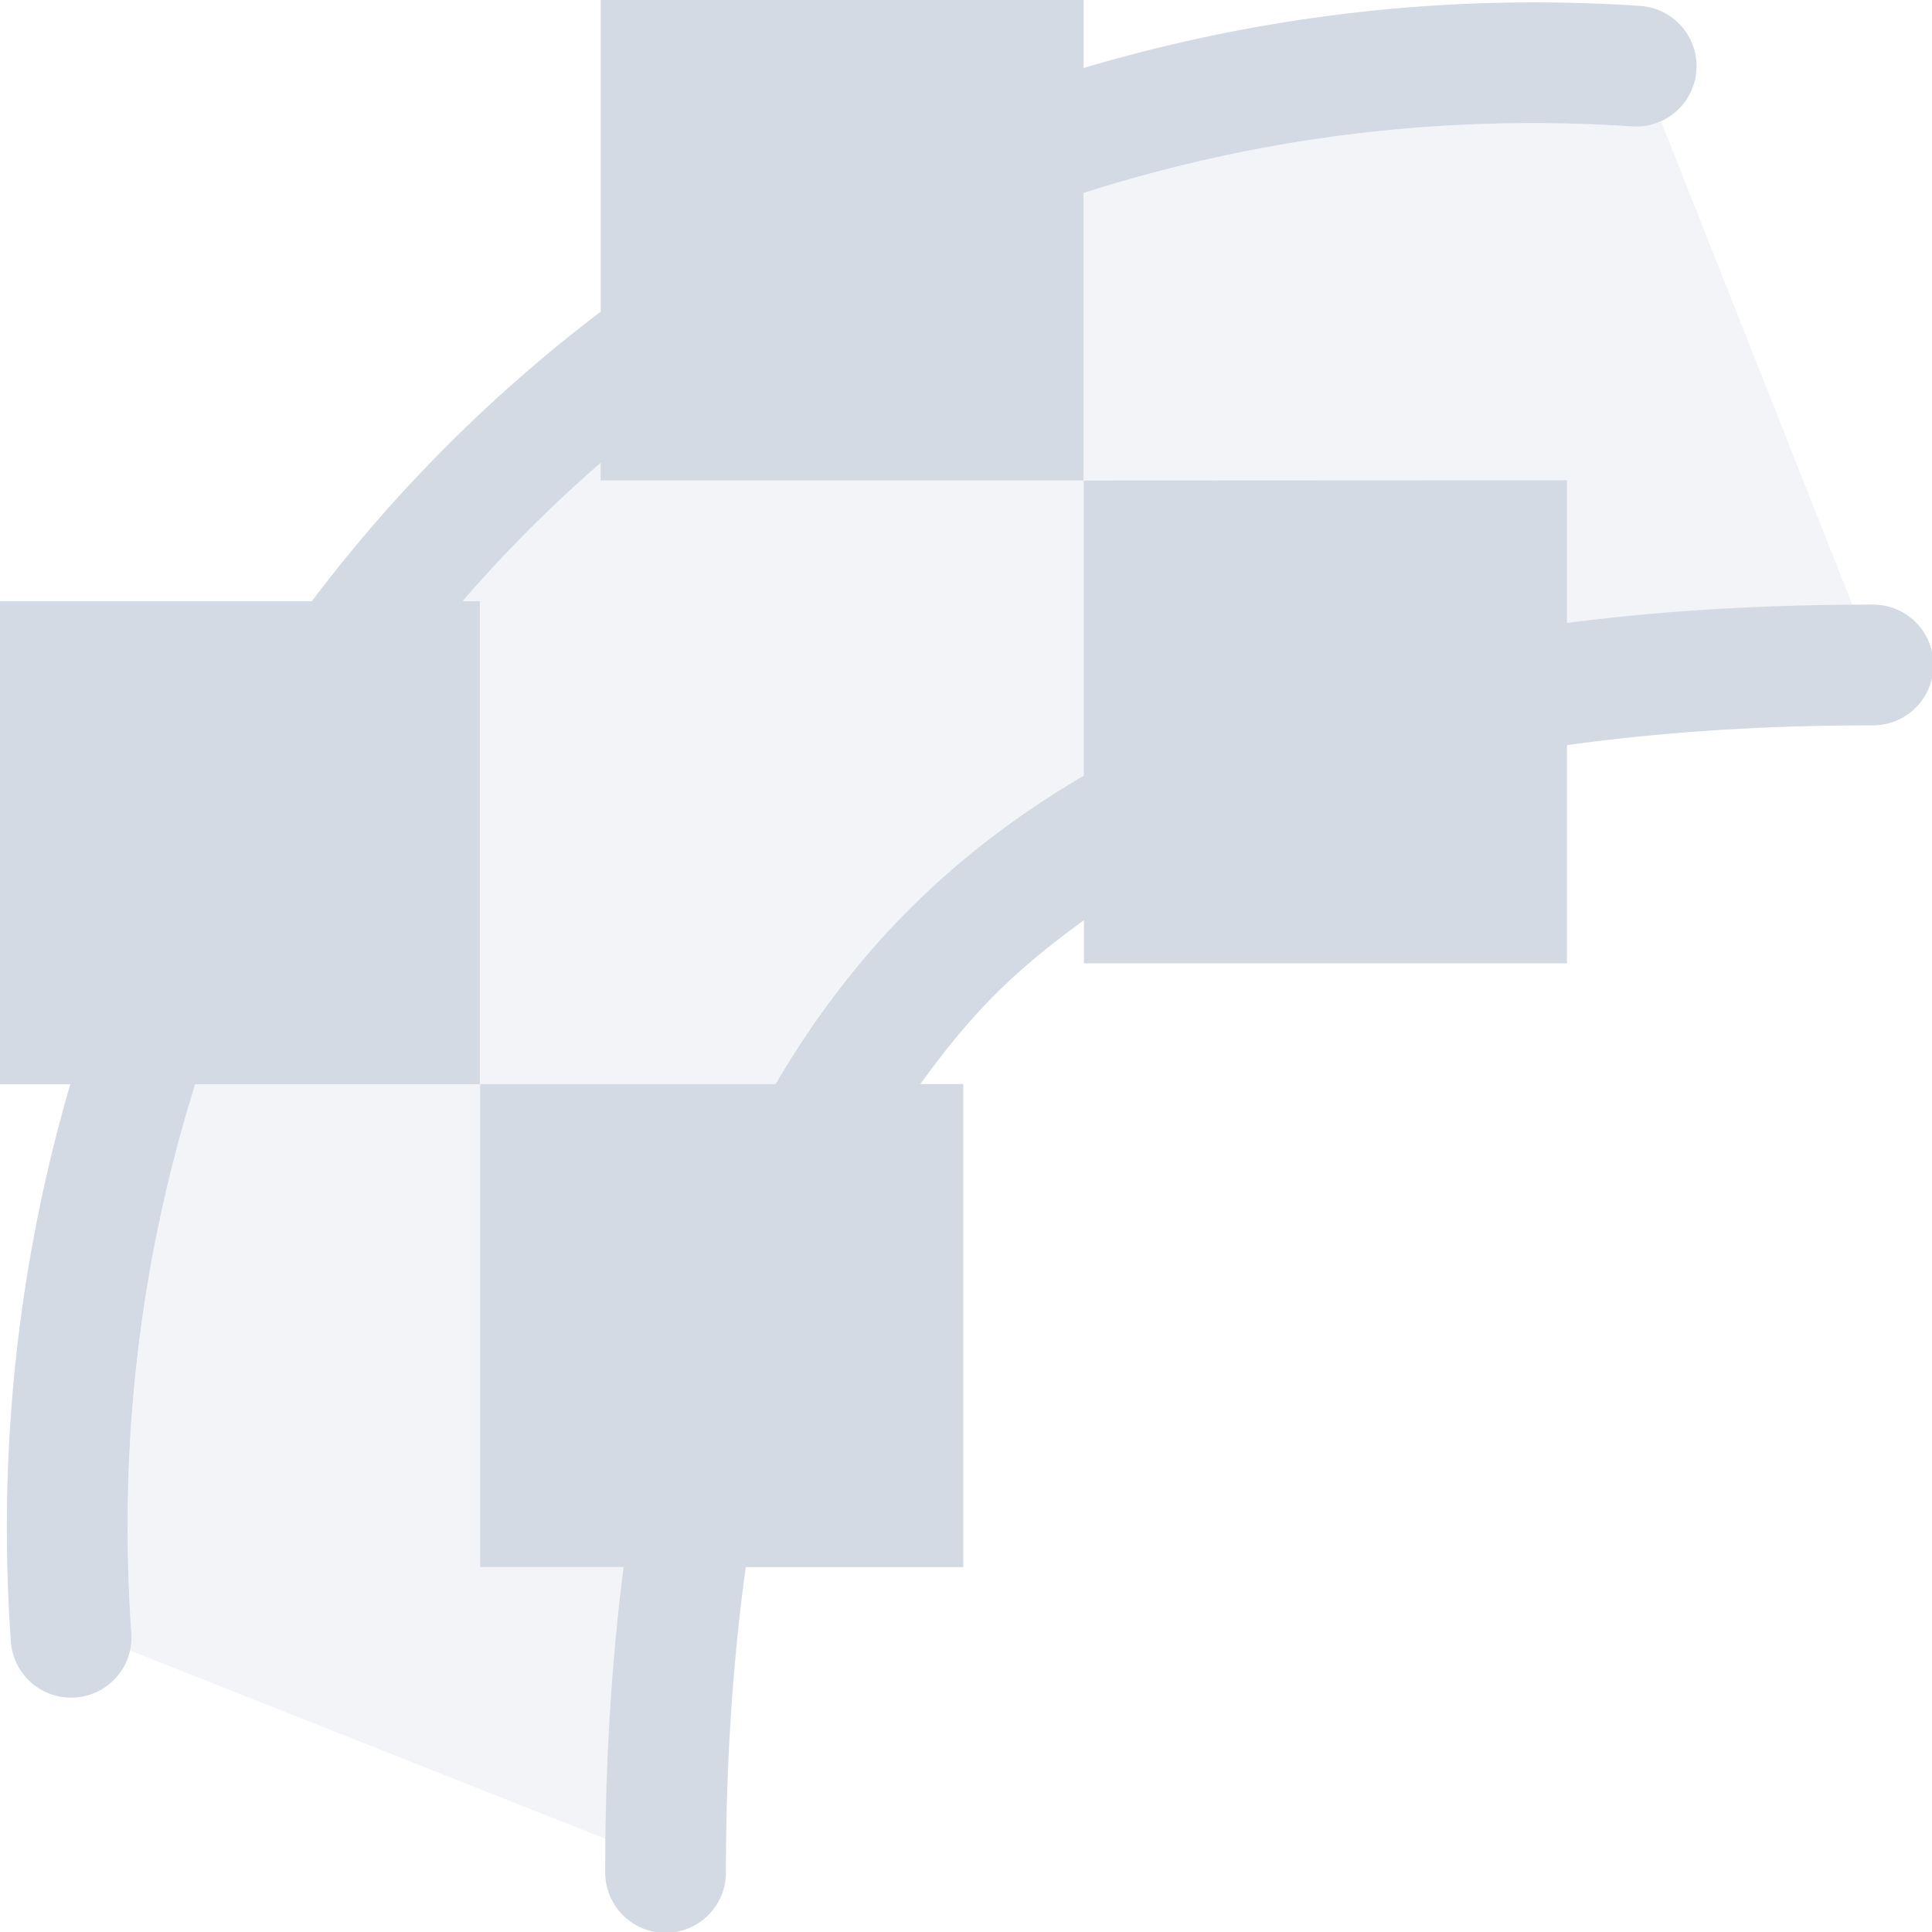 <svg height="16" viewBox="0 0 16 16" width="16" xmlns="http://www.w3.org/2000/svg"><path d="m4.975-.021v2.602c-.904.686-1.708 1.491-2.393 2.398h-2.607v4h .607c-.419 1.438-.607 2.986-.492 4.615a.5.5 0 1 0  .998-.07c-.114-1.618.089-3.143.529-4.545h2.357v-4h-.143c.353-.409.735-.791 1.143-1.145v.145h4v-2.381c1.408-.449 2.934-.658 4.543-.551a.5.5 0 0 0  .066-.998c-1.62-.108-3.168.087-4.609.514v-.584zm4 4v2.445c-.534.313-1.017.679-1.443 1.105-.428.428-.795.913-1.109 1.449h-2.447v4h1.188c-.101.785-.152 1.628-.152 2.529a.5.5 0 1 0 1 0c0-.922.058-1.759.164-2.529h1.801v-4h-.355c.191-.265.393-.516.619-.742.224-.224.473-.425.736-.615v.357h4v-1.807c.772-.107 1.61-.164 2.535-.164a.5.5 0 1 0 0-1c-.904 0-1.749.05-2.535.152v-1.182z" fill="#d3dae3"/><path d="m13.756 1.004a.5.5 0 0 1 -.238.043c-1.609-.107-3.135.102-4.543.551v2.381h4v1.182c.736-.095 1.528-.142 2.367-.148zm-4.781 2.975h-4v-.145c-.408.354-.79.735-1.143 1.145h.143v4h2.447c.314-.536.681-1.021 1.109-1.449.427-.427.91-.792 1.443-1.105zm-5 5h-2.357c-.44 1.402-.644 2.927-.529 4.545a.5.5 0 0 1 -.012.145l3.941 1.561c.01-.794.054-1.549.145-2.25h-1.188z" fill="#d3dae3" opacity=".3"/></svg>